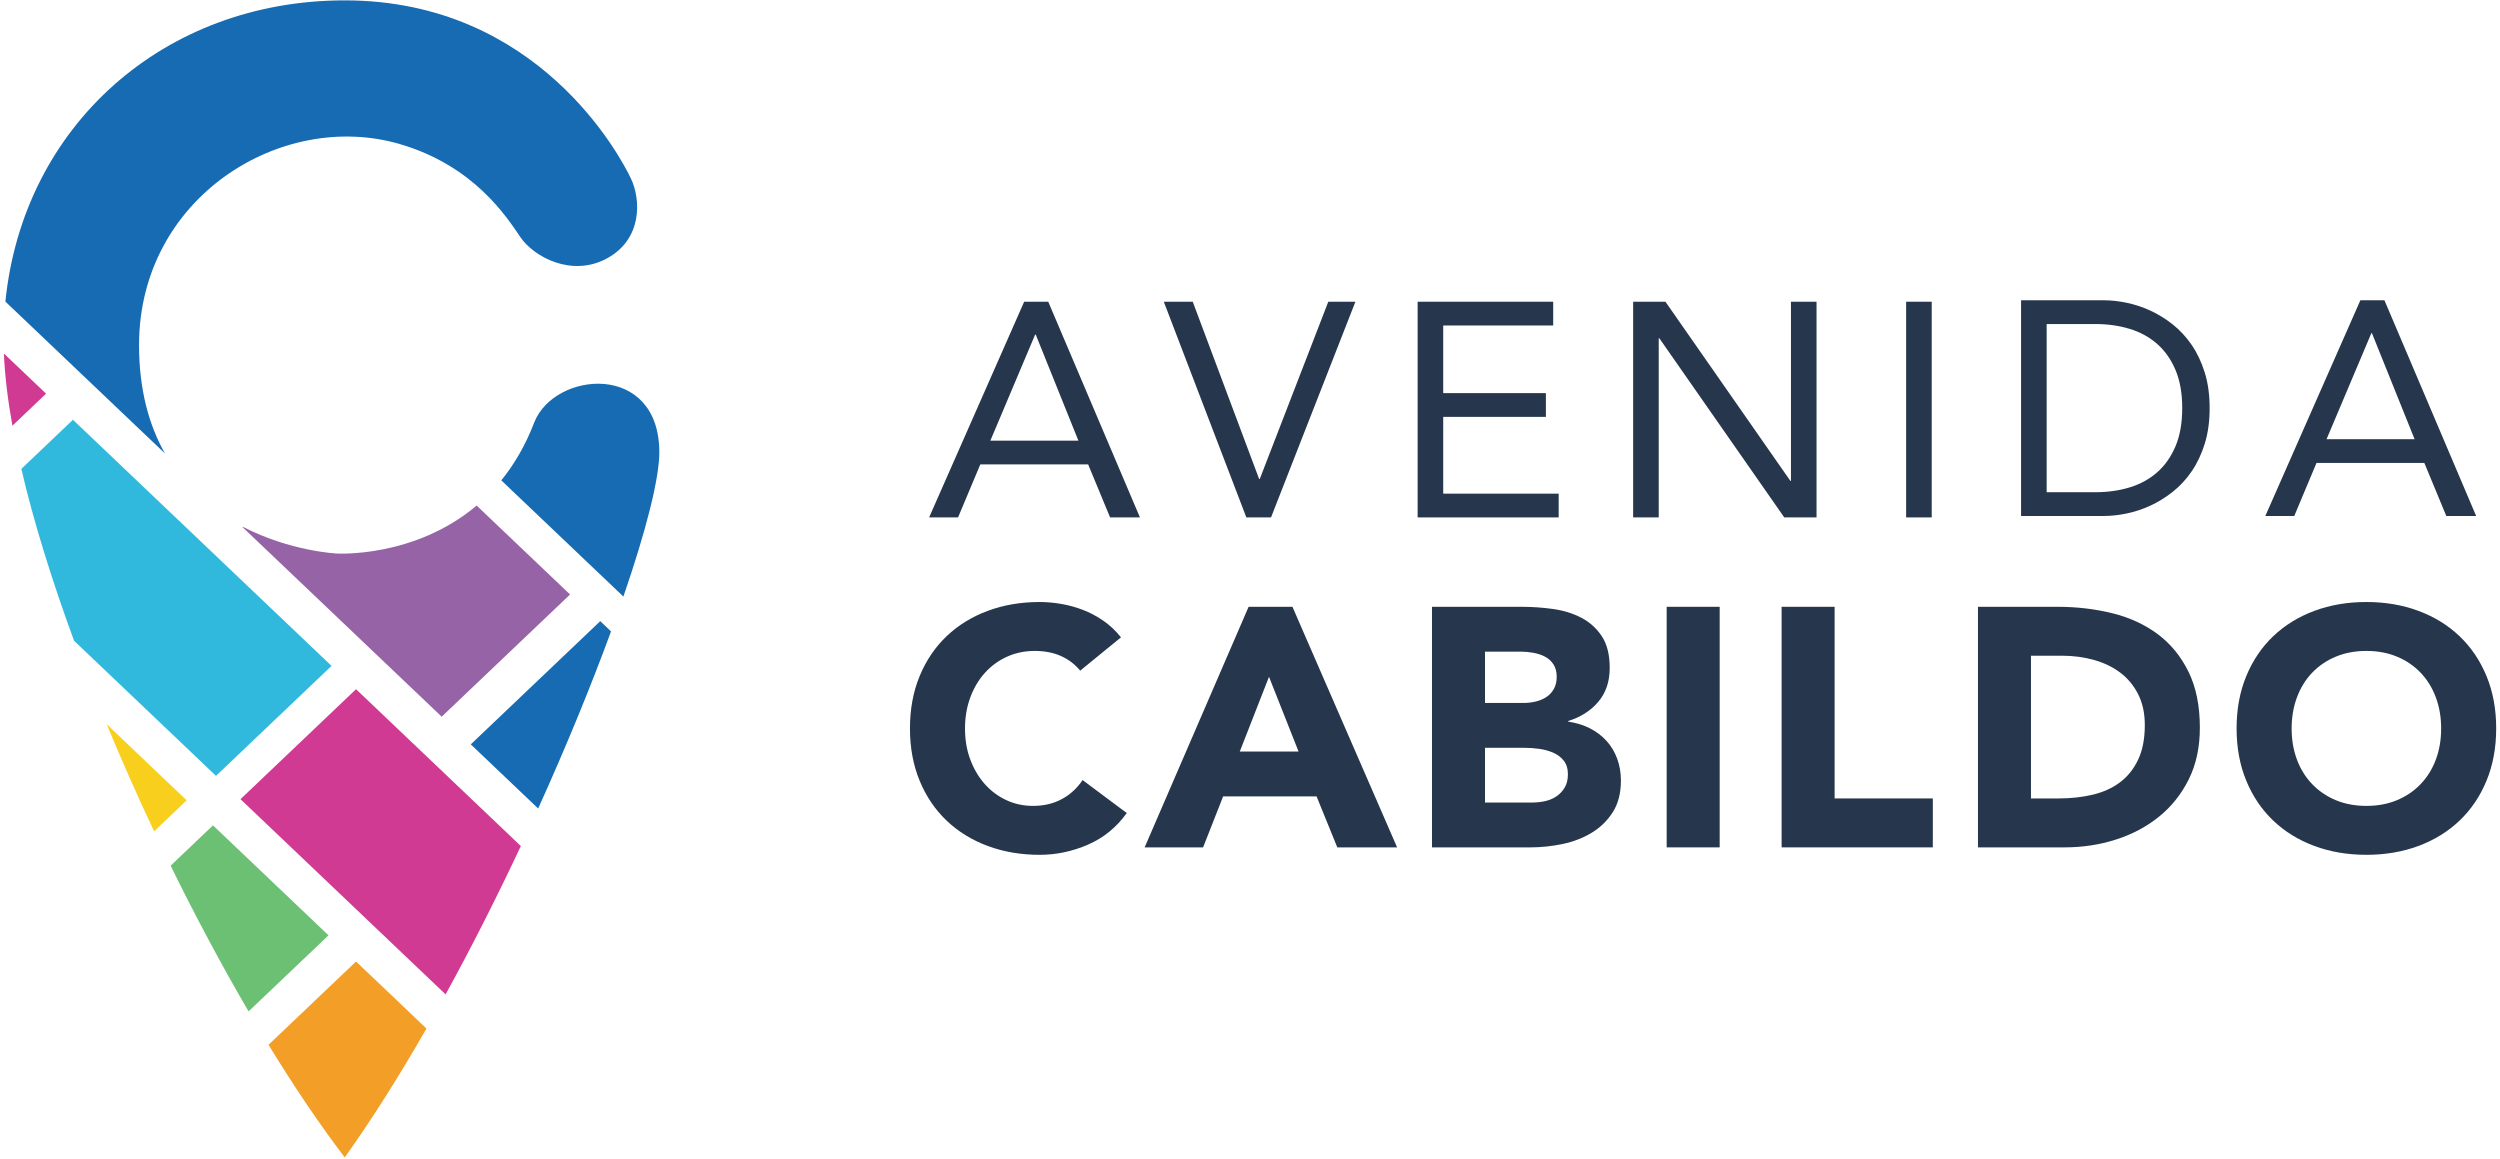 <?xml version="1.0" encoding="UTF-8"?>
<svg width="522px" height="242px" viewBox="0 0 522 242" version="1.1" xmlns="http://www.w3.org/2000/svg" xmlns:xlink="http://www.w3.org/1999/xlink">
    <!-- Generator: Sketch 42 (36781) - http://www.bohemiancoding.com/sketch -->
    <title>Page 1 Copy</title>
    <desc>Created with Sketch.</desc>
    <defs></defs>
    <g id="Materiales" stroke="none" stroke-width="1" fill="none" fill-rule="evenodd">
        <g id="Page-1-Copy">
            <g id="Group-37">
                <g id="Group-4">
                    <path d="M50.214,166.866 L93.043,207.629 C98.568,197.569 103.863,187.067 108.752,176.657 L74.34,143.905 L50.214,166.866 Z" id="Fill-27" fill="#D03A92"></path>
                    <path d="M69.228,139.04 L15.232,87.648 L4.455,97.904 C7.021,108.921 10.816,121.129 15.463,133.792 L45.102,162.001 L69.228,139.04 Z" id="Fill-28" fill="#31B9DD"></path>
                    <path d="M125.332,129.694 L98.297,155.425 L112.368,168.816 C118.278,155.757 123.466,143.068 127.582,131.835 L125.332,129.694 Z" id="Fill-29" fill="#166BB2"></path>
                    <path d="M92.224,149.644 L119.031,124.129 L99.52,105.559 C86.492,116.563 70.311,115.573 70.311,115.573 C70.311,115.573 60.682,115.141 50.725,110.008 L50.651,110.078 L92.224,149.644 Z" id="Fill-30" fill="#9663A7"></path>
                    <path d="M137.666,94.359 C137.596,75.529 115.817,77.428 111.551,88.197 C109.705,93.039 107.332,97.013 104.67,100.299 L130.166,124.565 C134.917,110.748 137.686,99.855 137.666,94.359" id="Fill-31" fill="#166BB2"></path>
                    <path d="M0.814,73.816 C1.005,78.379 1.611,83.432 2.592,88.886 L9.62,82.197 L0.814,73.816 Z" id="Fill-32" fill="#D03A92"></path>
                    <path d="M29.034,72.043 C29.034,41.24 58.761,22.887 83.419,30.062 C99.028,34.605 105.859,45.398 108.656,49.513 C111.453,53.626 119.367,57.958 126.746,53.947 C134.126,49.938 133.852,41.717 131.736,37.27 C129.619,32.825 112.478,0.077 71.981,0.077 C34.136,0.077 4.804,26.34 1.127,62.974 L34.431,94.672 C31.16,88.876 29.034,81.492 29.034,72.043" id="Fill-33" fill="#166BB2"></path>
                    <path d="M56.065,218.157 C61.382,226.838 66.744,234.795 71.981,241.664 C77.74,233.604 83.484,224.461 89.044,214.759 L74.34,200.764 L56.065,218.157 Z" id="Fill-34" fill="#F39E26"></path>
                    <path d="M44.468,172.335 L35.628,180.749 C40.818,191.332 46.308,201.608 51.902,211.182 L68.594,195.297 L44.468,172.335 Z" id="Fill-35" fill="#6CC074"></path>
                    <path d="M22.272,151.209 C25.364,158.672 28.682,166.175 32.176,173.585 L38.979,167.11 L22.272,151.209 Z" id="Fill-36" fill="#F9CF1D"></path>
                </g>
            </g>
            <g id="Group-2" transform="translate(190, 62)" fill="#26374D">
                <path d="M26.264,7.87 L26.136,7.87 L16.786,30.007 L35.169,30.007 L26.264,7.87 Z M23.847,1 L28.872,1 L48.019,46.036 L41.785,46.036 L37.205,34.968 L14.687,34.968 L10.044,46.036 L4,46.036 L23.847,1 Z" id="Fill-7"></path>
                <polygon id="Fill-8" points="53 1 59.043 1 72.909 38.021 73.037 38.021 87.348 1 93.01 1 75.39 46.036 70.237 46.036"></polygon>
                <polygon id="Fill-9" points="106 1 134.307 1 134.307 5.961 111.343 5.961 111.343 20.083 132.78 20.083 132.78 25.044 111.343 25.044 111.343 41.075 135.452 41.075 135.452 46.036 106 46.036"></polygon>
                <polygon id="Fill-10" points="151 1 157.743 1 183.823 38.403 183.951 38.403 183.951 1 189.294 1 189.294 46.036 182.552 46.036 156.471 8.633 156.343 8.633 156.343 46.036 151 46.036"></polygon>
                <polygon id="Fill-11" points="208 46.036 213.343 46.036 213.343 1 208 1"></polygon>
                <path d="M237.343,40.774 L247.521,40.774 C250.106,40.774 252.502,40.435 254.708,39.756 C256.913,39.078 258.821,38.028 260.433,36.607 C262.044,35.187 263.316,33.374 264.25,31.168 C265.182,28.964 265.649,26.313 265.649,23.217 C265.649,20.122 265.182,17.471 264.25,15.266 C263.316,13.062 262.044,11.249 260.433,9.827 C258.821,8.407 256.913,7.357 254.708,6.679 C252.502,6.001 250.106,5.66 247.521,5.66 L237.343,5.66 L237.343,40.774 L237.343,40.774 Z M232,0.699 L249.302,0.699 C250.786,0.699 252.354,0.869 254.009,1.208 C255.662,1.548 257.305,2.088 258.938,2.829 C260.57,3.572 262.14,4.537 263.645,5.725 C265.15,6.911 266.476,8.343 267.621,10.018 C268.766,11.694 269.678,13.623 270.357,15.806 C271.034,17.991 271.374,20.461 271.374,23.217 C271.374,25.974 271.034,28.445 270.357,30.628 C269.678,32.812 268.766,34.741 267.621,36.416 C266.476,38.092 265.15,39.523 263.645,40.709 C262.14,41.897 260.57,42.862 258.938,43.604 C257.305,44.346 255.662,44.888 254.009,45.227 C252.354,45.566 250.786,45.735 249.302,45.735 L232,45.735 L232,0.699 L232,0.699 Z" id="Fill-12"></path>
                <path d="M305.263,7.569 L305.137,7.569 L295.785,29.706 L314.168,29.706 L305.263,7.569 Z M302.846,0.699 L307.871,0.699 L327.018,45.735 L320.784,45.735 L316.204,34.667 L293.686,34.667 L289.043,45.735 L283,45.735 L302.846,0.699 Z" id="Fill-14"></path>
                <path d="M35.545,78.031 C34.457,76.708 33.121,75.69 31.536,74.98 C29.951,74.272 28.12,73.916 26.039,73.916 C23.957,73.916 22.029,74.318 20.256,75.123 C18.482,75.927 16.944,77.051 15.644,78.493 C14.343,79.936 13.326,81.65 12.594,83.636 C11.859,85.623 11.493,87.776 11.493,90.092 C11.493,92.459 11.859,94.622 12.594,96.585 C13.326,98.548 14.332,100.251 15.608,101.693 C16.886,103.136 18.387,104.26 20.114,105.063 C21.841,105.869 23.698,106.27 25.683,106.27 C27.954,106.27 29.964,105.797 31.715,104.85 C33.464,103.904 34.907,102.58 36.042,100.877 L45.266,107.76 C43.137,110.739 40.442,112.938 37.178,114.358 C33.913,115.777 30.555,116.487 27.103,116.487 C23.176,116.487 19.557,115.871 16.247,114.641 C12.935,113.412 10.074,111.651 7.662,109.356 C5.25,107.062 3.37,104.282 2.021,101.019 C0.674,97.755 0,94.114 0,90.092 C0,86.074 0.674,82.43 2.021,79.167 C3.37,75.903 5.25,73.124 7.662,70.83 C10.074,68.536 12.935,66.774 16.247,65.545 C19.557,64.315 23.176,63.699 27.103,63.699 C28.522,63.699 29.999,63.831 31.536,64.09 C33.073,64.351 34.587,64.764 36.078,65.331 C37.568,65.899 38.998,66.657 40.371,67.602 C41.742,68.549 42.971,69.706 44.059,71.078 L35.545,78.031 Z" id="Fill-16"></path>
                <path d="M74.968,79.314 L68.866,94.923 L81.14,94.923 L74.968,79.314 Z M70.71,64.699 L79.863,64.699 L101.715,114.931 L89.229,114.931 L84.9,104.289 L65.39,104.289 L61.204,114.931 L49,114.931 L70.71,64.699 Z" id="Fill-18"></path>
                <path d="M120.068,105.566 L130.002,105.566 C130.853,105.566 131.716,105.472 132.591,105.283 C133.466,105.094 134.258,104.763 134.968,104.29 C135.677,103.817 136.256,103.202 136.706,102.444 C137.155,101.689 137.38,100.766 137.38,99.678 C137.38,98.496 137.084,97.537 136.493,96.804 C135.901,96.071 135.156,95.516 134.258,95.137 C133.359,94.758 132.39,94.498 131.35,94.356 C130.309,94.214 129.339,94.144 128.441,94.144 L120.068,94.144 L120.068,105.566 Z M120.068,84.778 L128.085,84.778 C128.937,84.778 129.776,84.684 130.605,84.495 C131.431,84.306 132.176,83.997 132.839,83.572 C133.502,83.146 134.033,82.578 134.435,81.868 C134.838,81.16 135.039,80.308 135.039,79.315 C135.039,78.275 134.813,77.411 134.364,76.725 C133.915,76.04 133.336,75.508 132.626,75.129 C131.917,74.751 131.112,74.479 130.214,74.313 C129.315,74.147 128.441,74.065 127.589,74.065 L120.068,74.065 L120.068,84.778 Z M109,64.699 L127.731,64.699 C129.905,64.699 132.094,64.854 134.294,65.16 C136.493,65.468 138.468,66.083 140.219,67.005 C141.968,67.928 143.386,69.216 144.475,70.872 C145.563,72.528 146.107,74.728 146.107,77.47 C146.107,80.308 145.314,82.662 143.73,84.53 C142.145,86.398 140.052,87.734 137.451,88.539 L137.451,88.68 C139.107,88.918 140.608,89.378 141.957,90.064 C143.305,90.75 144.463,91.625 145.433,92.689 C146.402,93.753 147.147,94.995 147.668,96.414 C148.188,97.832 148.448,99.348 148.448,100.954 C148.448,103.604 147.88,105.815 146.746,107.589 C145.61,109.362 144.144,110.793 142.346,111.881 C140.549,112.97 138.526,113.75 136.281,114.222 C134.033,114.695 131.798,114.932 129.575,114.932 L109,114.932 L109,64.699 Z" id="Fill-20"></path>
                <polygon id="Fill-22" points="158 114.931 169.068 114.931 169.068 64.699 158 64.699"></polygon>
                <polygon id="Fill-24" points="182 64.699 193.068 64.699 193.068 104.714 213.573 104.714 213.573 114.931 182 114.931"></polygon>
                <path d="M234.068,104.714 L239.816,104.714 C242.37,104.714 244.747,104.455 246.946,103.934 C249.145,103.414 251.049,102.55 252.658,101.344 C254.264,100.137 255.53,98.554 256.453,96.591 C257.376,94.629 257.836,92.226 257.836,89.389 C257.836,86.93 257.376,84.79 256.453,82.968 C255.53,81.148 254.289,79.645 252.729,78.463 C251.168,77.281 249.333,76.394 247.23,75.802 C245.125,75.212 242.913,74.916 240.596,74.916 L234.068,74.916 L234.068,104.714 Z M223,64.699 L239.602,64.699 C243.622,64.699 247.442,65.149 251.061,66.047 C254.679,66.945 257.836,68.4 260.533,70.41 C263.229,72.421 265.368,75.033 266.954,78.25 C268.538,81.467 269.331,85.369 269.331,89.957 C269.331,94.025 268.561,97.608 267.025,100.705 C265.487,103.805 263.417,106.407 260.817,108.51 C258.215,110.615 255.212,112.211 251.806,113.299 C248.4,114.388 244.829,114.931 241.092,114.931 L223,114.931 L223,64.699 Z" id="Fill-25"></path>
                <path d="M288.493,90.092 C288.493,92.459 288.86,94.622 289.594,96.585 C290.326,98.548 291.378,100.251 292.751,101.693 C294.122,103.136 295.766,104.259 297.682,105.063 C299.597,105.868 301.737,106.269 304.102,106.269 C306.467,106.269 308.608,105.868 310.523,105.063 C312.44,104.259 314.082,103.136 315.454,101.693 C316.825,100.251 317.878,98.548 318.611,96.585 C319.345,94.622 319.712,92.459 319.712,90.092 C319.712,87.776 319.345,85.623 318.611,83.636 C317.878,81.65 316.825,79.936 315.454,78.492 C314.082,77.05 312.44,75.927 310.523,75.123 C308.608,74.318 306.467,73.916 304.102,73.916 C301.737,73.916 299.597,74.318 297.682,75.123 C295.766,75.927 294.122,77.05 292.751,78.492 C291.378,79.936 290.326,81.65 289.594,83.636 C288.86,85.623 288.493,87.776 288.493,90.092 M277,90.092 C277,86.073 277.674,82.43 279.022,79.167 C280.37,75.903 282.251,73.124 284.663,70.829 C287.075,68.536 289.936,66.774 293.247,65.544 C296.557,64.315 300.176,63.699 304.102,63.699 C308.028,63.699 311.647,64.315 314.958,65.544 C318.269,66.774 321.131,68.536 323.543,70.829 C325.956,73.124 327.835,75.903 329.184,79.167 C330.531,82.43 331.205,86.073 331.205,90.092 C331.205,94.113 330.531,97.755 329.184,101.019 C327.835,104.282 325.956,107.061 323.543,109.356 C321.131,111.651 318.269,113.411 314.958,114.641 C311.647,115.87 308.028,116.486 304.102,116.486 C300.176,116.486 296.557,115.87 293.247,114.641 C289.936,113.411 287.075,111.651 284.663,109.356 C282.251,107.061 280.37,104.282 279.022,101.019 C277.674,97.755 277,94.113 277,90.092" id="Fill-26"></path>
            </g>
        </g>
    </g>
</svg>